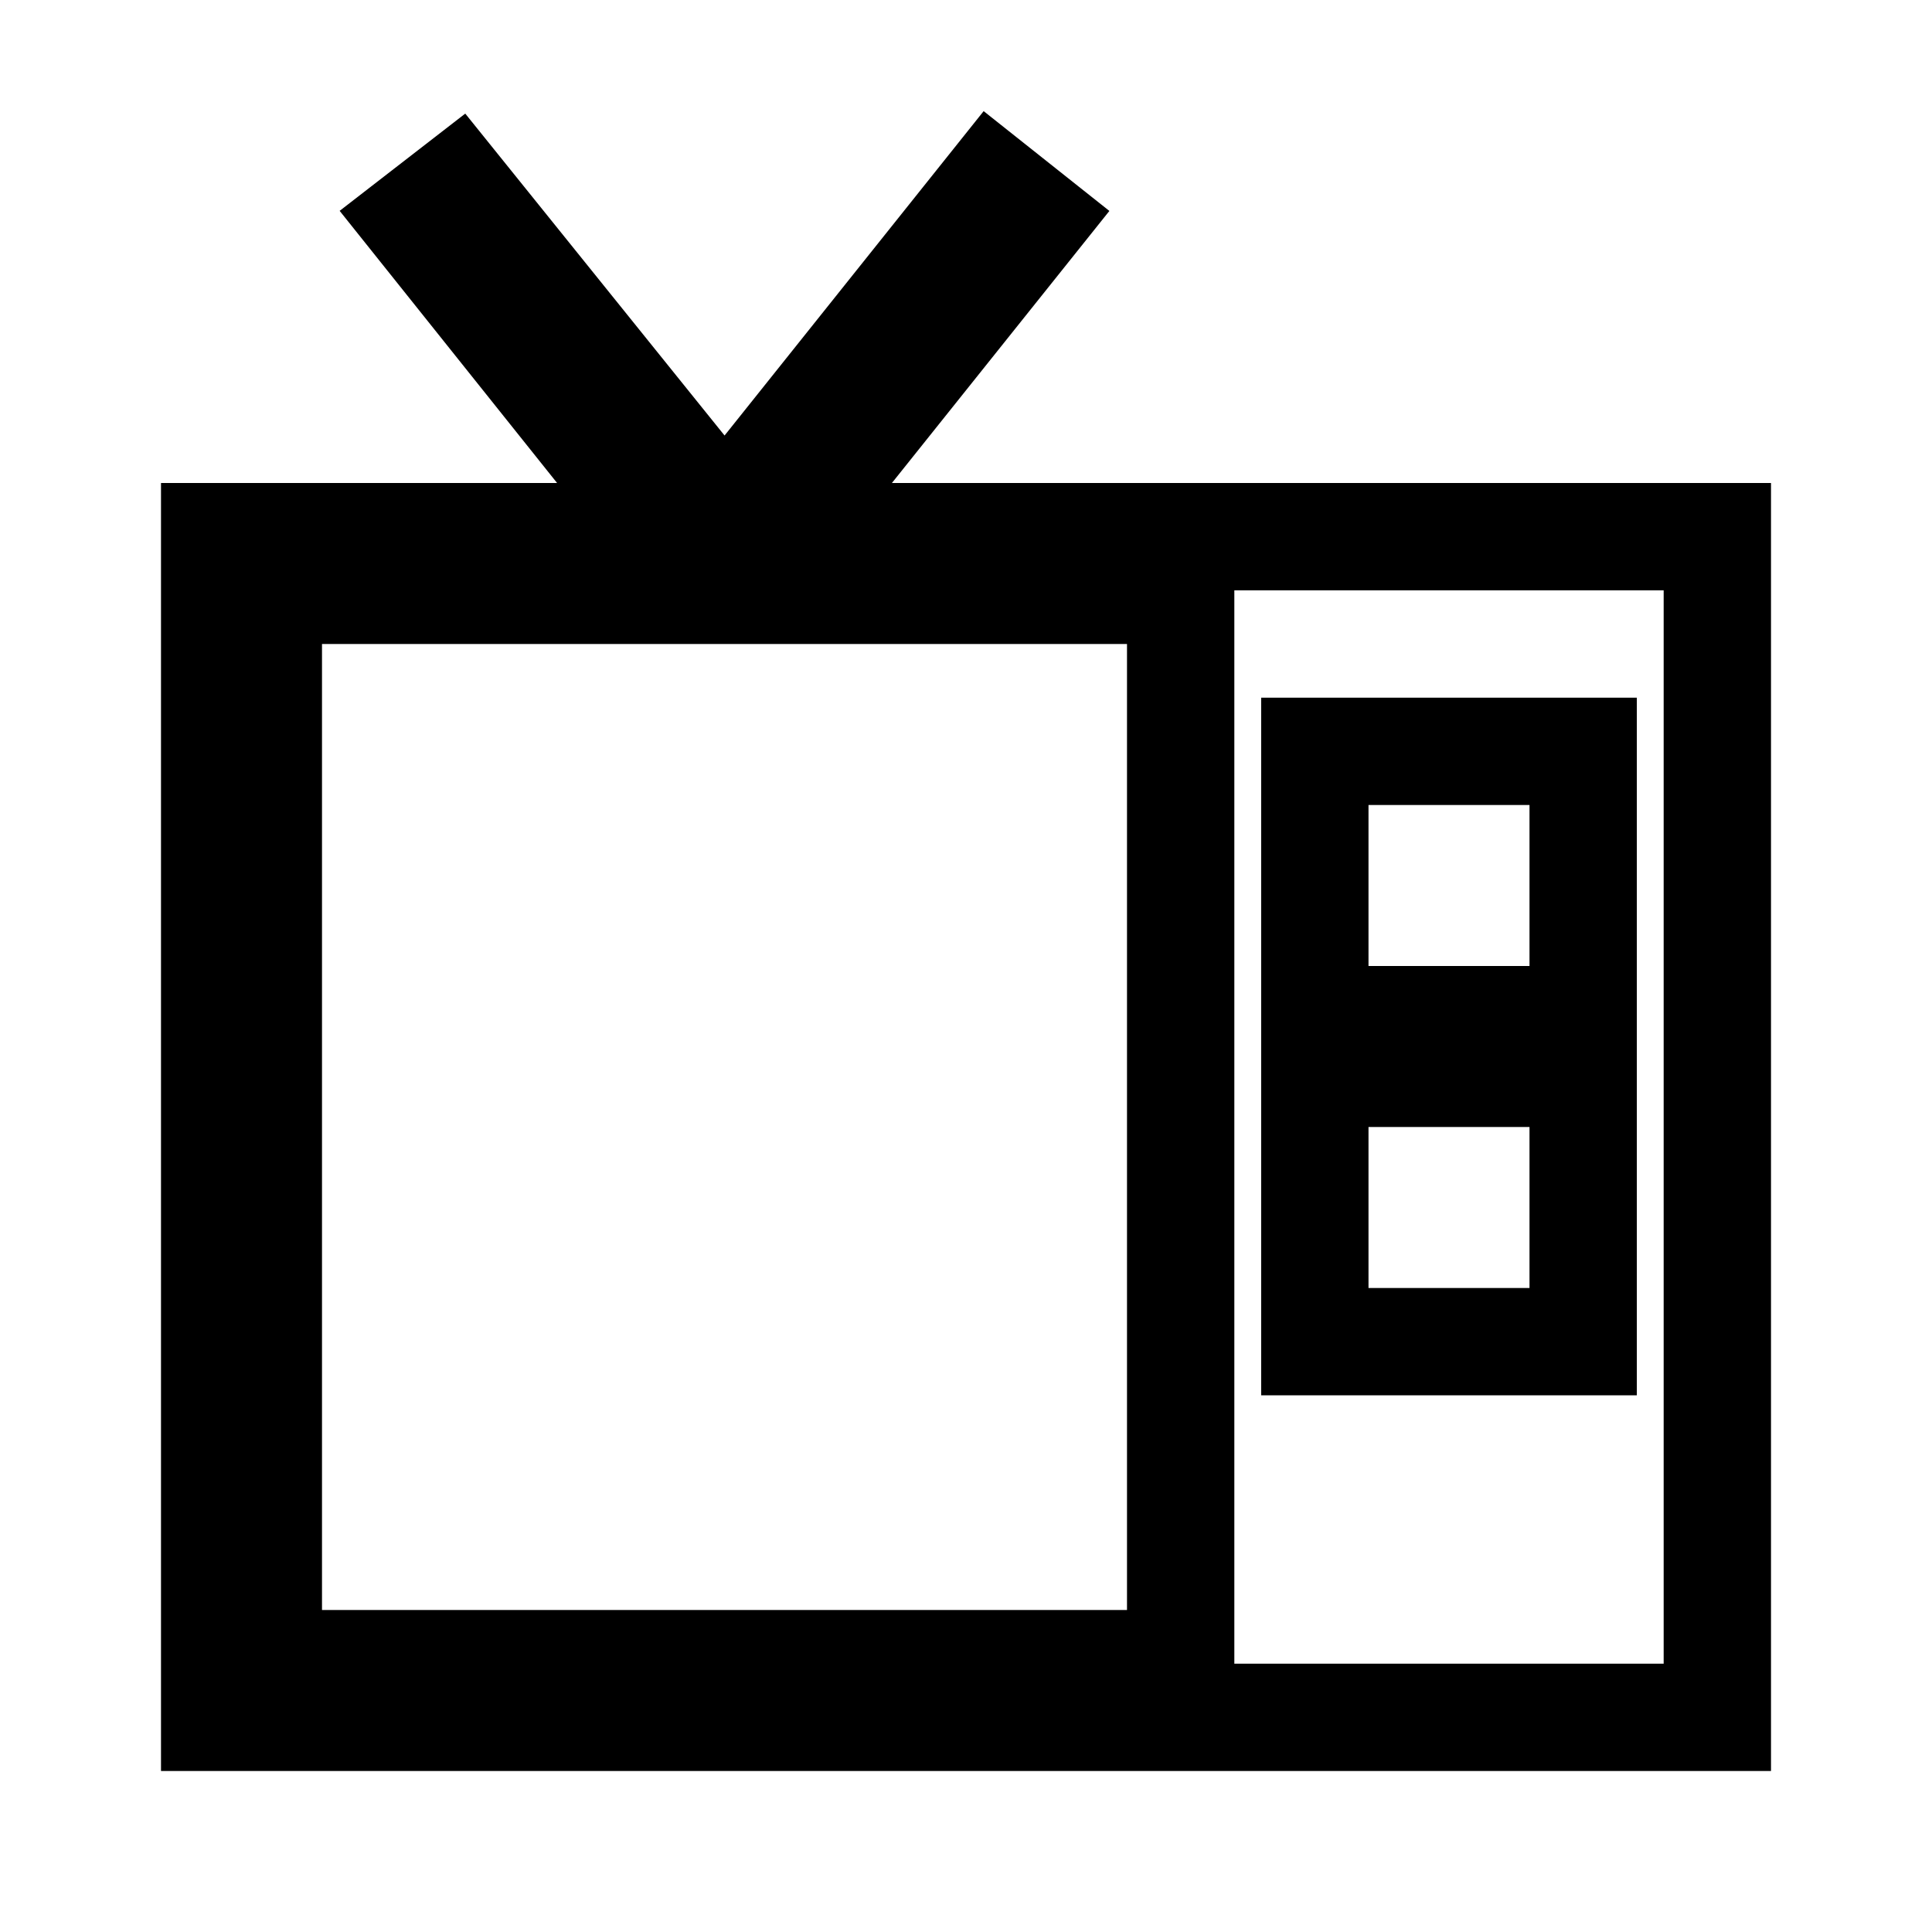 <svg width="18" height="18" viewBox="0 0 18 18" fill="none" xmlns="http://www.w3.org/2000/svg">
<path d="M5.581 4.188L3.872 2.049L4.253 1.754L6.361 4.371L6.751 4.857L7.141 4.37L9.244 1.737L9.632 2.045L7.919 4.188L7.271 5H8.31H16V16H2V5H5.19H6.229L5.581 4.188ZM10.5 15.5H11V15V6V5.5H10.5H3H2.5V6V15V15.5H3H10.5ZM14.25 12.5H14.75V12V10.5V10H14.25H12.75H12.25V10.5V12V12.5H12.75H14.25ZM14.25 9.5H14.75V9V7.5V7H14.25H12.75H12.25V7.5V9V9.5H12.75H14.25Z" stroke="black"/>
</svg>
